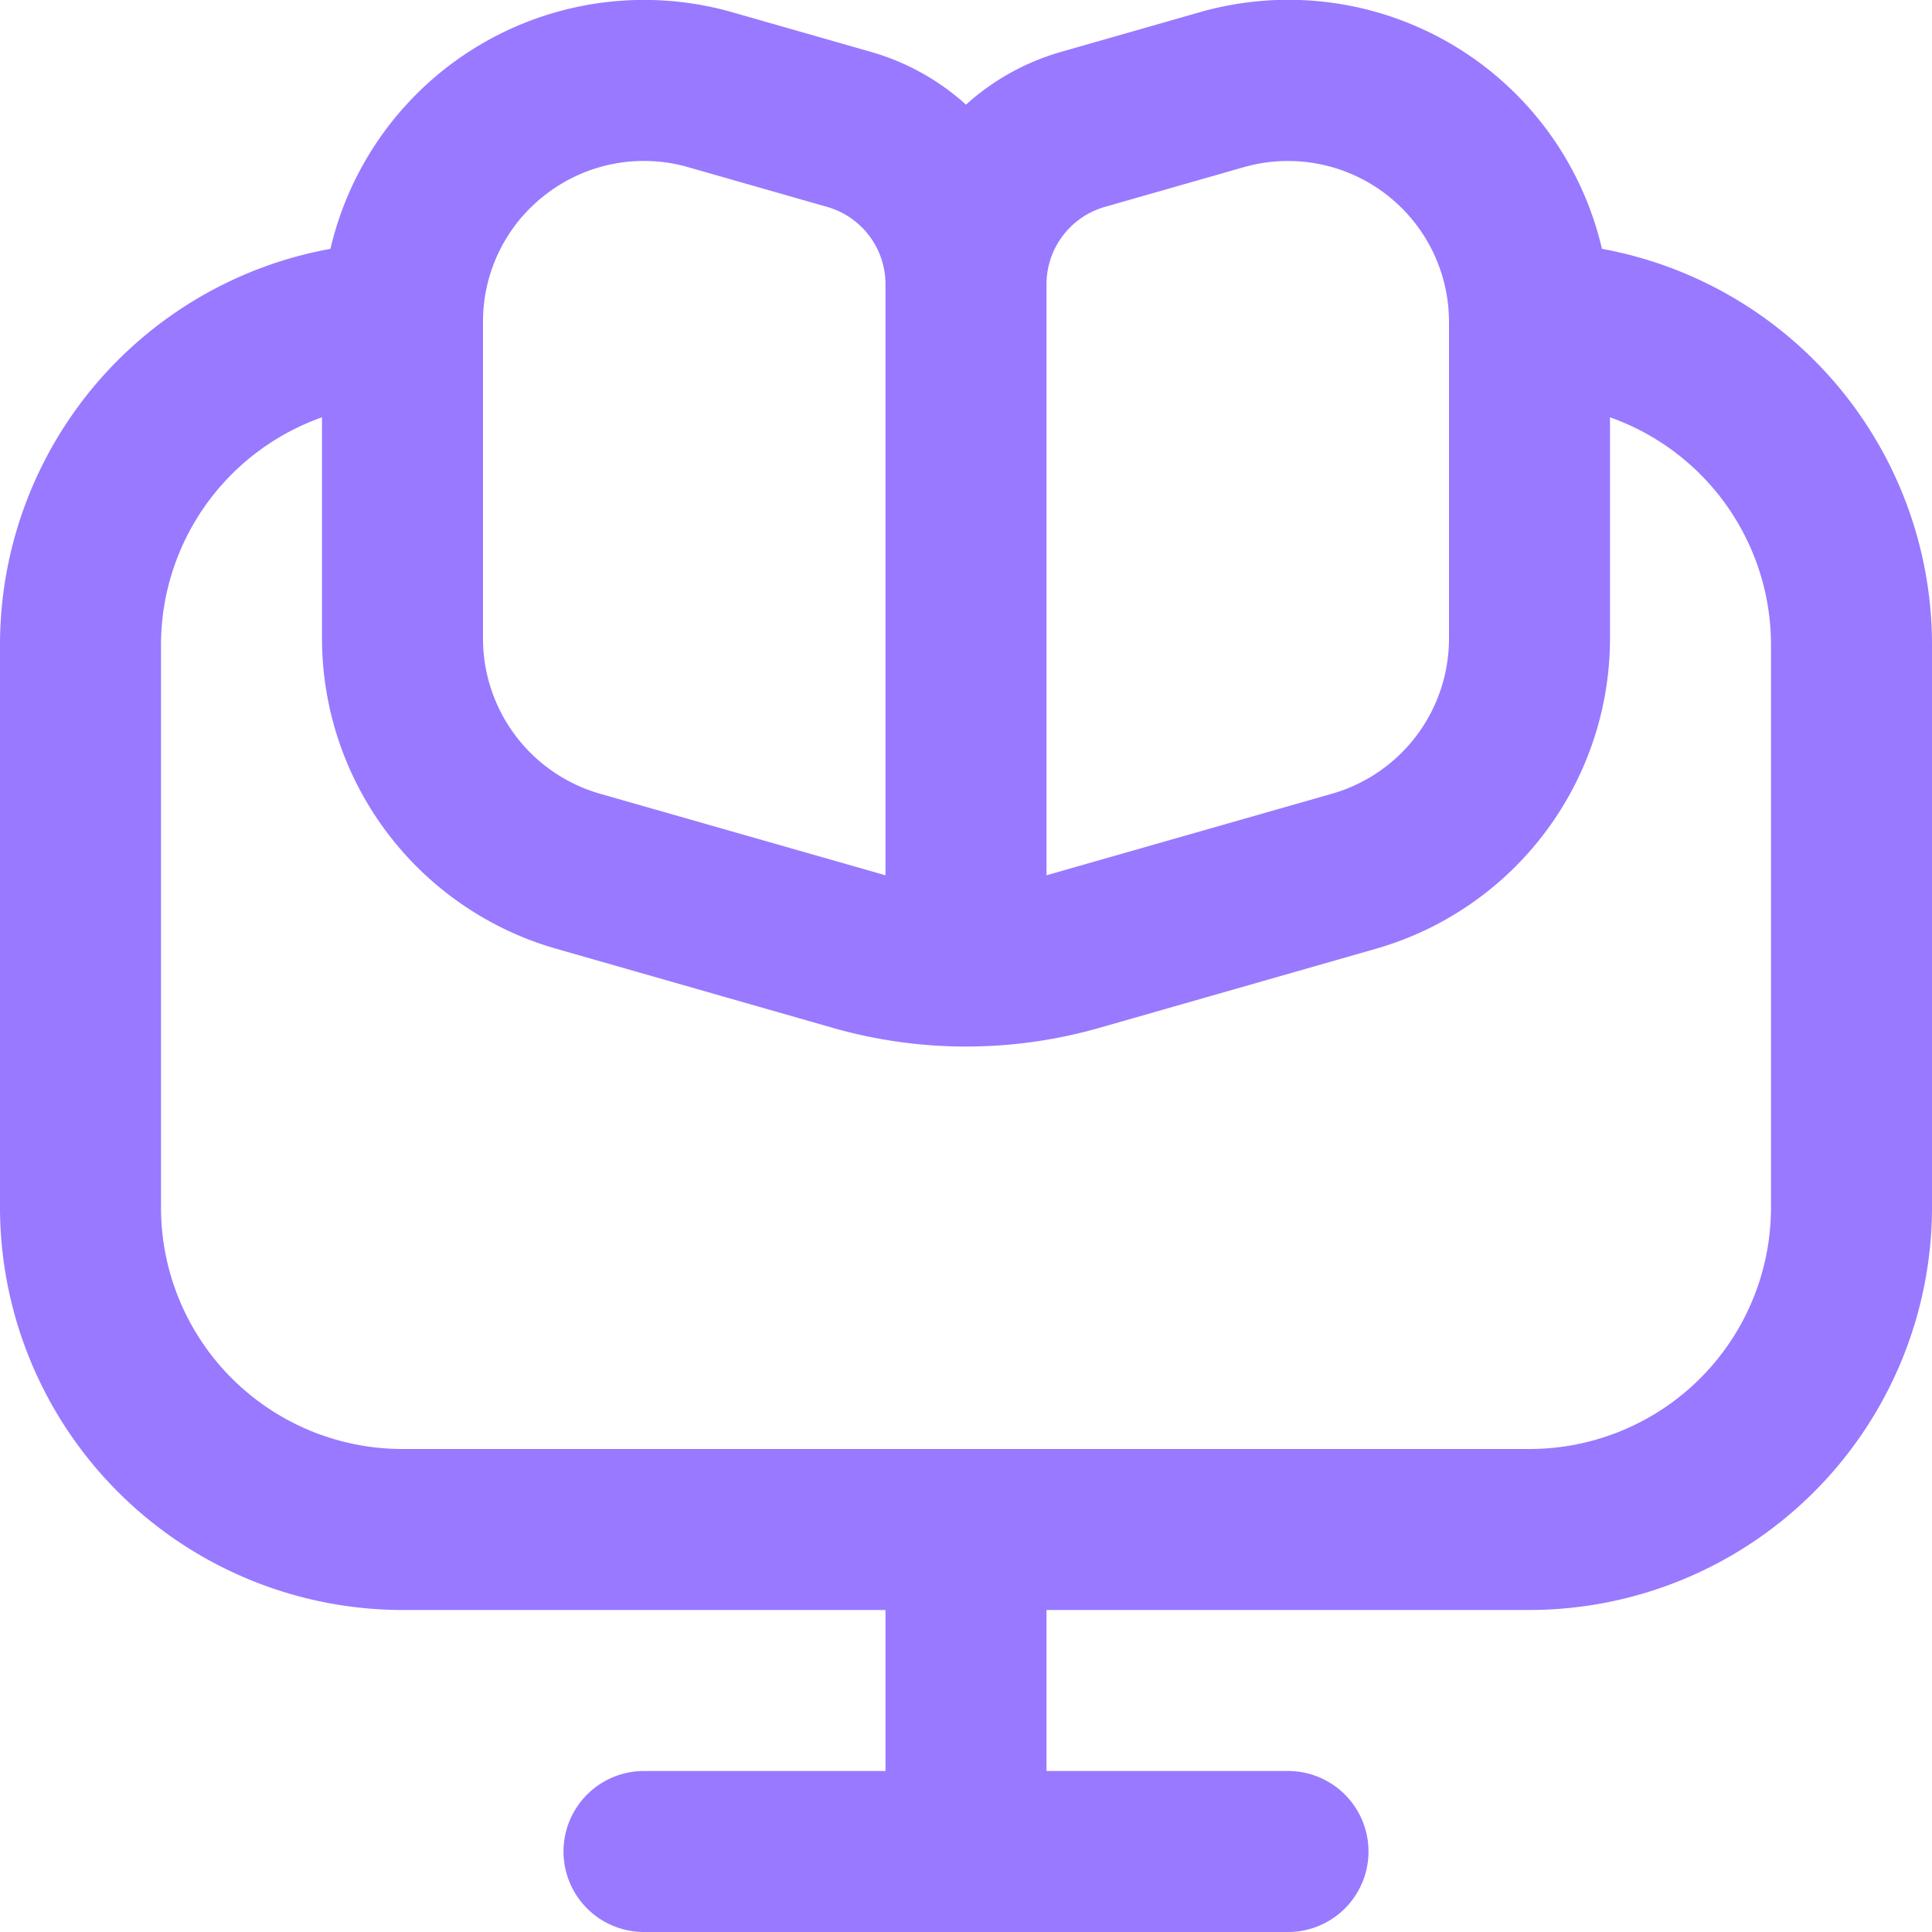 <?xml version="1.0" encoding="UTF-8"?>
<svg  fill="rgb(152, 121, 255)" xmlns="http://www.w3.org/2000/svg" id="Layer_1" data-name="Layer 1" viewBox="0 0 24 24" width="512" height="512"><path d="M19.9,3.091A4,4,0,0,0,14.9.153L13.176.646A2.981,2.981,0,0,0,12,1.3,2.981,2.981,0,0,0,10.824.646L9.1.153A4,4,0,0,0,4.105,3.091,5,5,0,0,0,0,8v7a5.006,5.006,0,0,0,5,5h6v2H8a1,1,0,0,0,0,2h8a1,1,0,0,0,0-2H13V20h6a5.006,5.006,0,0,0,5-5V8A5,5,0,0,0,19.9,3.091ZM13,3.531a1,1,0,0,1,.725-.961l1.725-.493A2,2,0,0,1,18,4V7.938a2.006,2.006,0,0,1-1.45,1.921L13,10.873ZM6.8,2.4A1.993,1.993,0,0,1,8.55,2.077l1.725.493A1,1,0,0,1,11,3.531v7.342L7.45,9.859A2.006,2.006,0,0,1,6,7.938V4A1.987,1.987,0,0,1,6.8,2.4ZM22,15a3,3,0,0,1-3,3H5a3,3,0,0,1-3-3V8A3,3,0,0,1,4,5.184V7.938a4.014,4.014,0,0,0,2.9,3.845l3.451.987a6.019,6.019,0,0,0,3.3,0l3.451-.987A4.014,4.014,0,0,0,20,7.938V5.184A3,3,0,0,1,22,8Z"/></svg>

